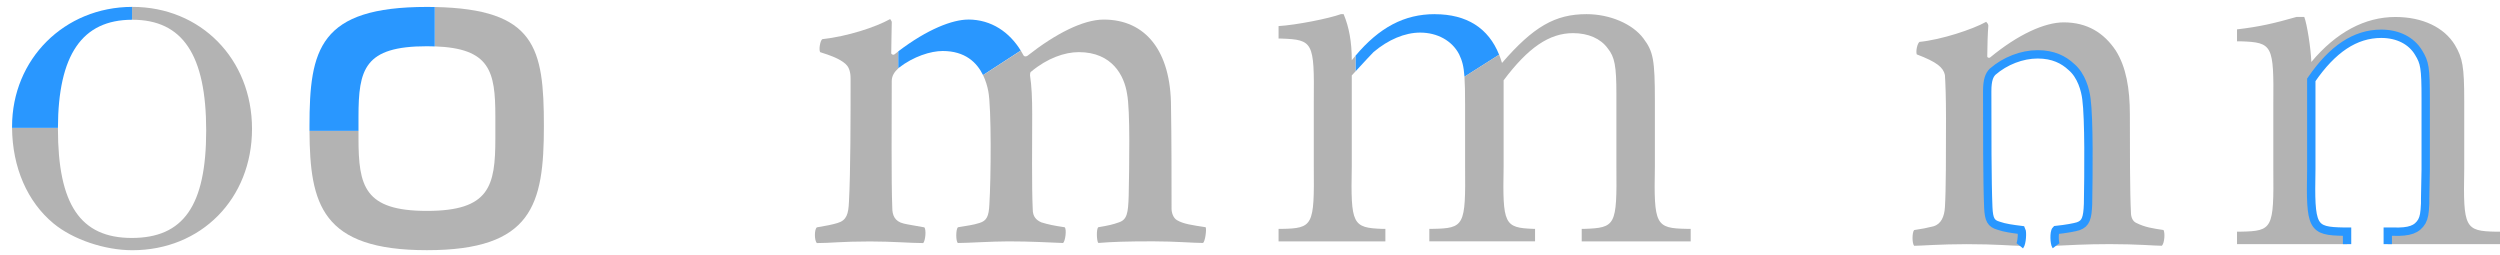 <svg xmlns="http://www.w3.org/2000/svg" id="a" width="598.97" height="61.19" viewBox="0 0 598.97 61.19"><defs><style>.b{fill:#b3b3b3}.c{fill:#2997ff}.d{fill:none;stroke:#2997ff;stroke-miterlimit:10;stroke-width:2px}</style></defs><path d="M463.25 54.21c1.82-.52 2.6-2.34 2.73-4.55.26-4.03.26-13.12.26-21.3 0-5.07-.13-8.44-.26-10.39-.39-1.82-1.95-3.12-6.75-4.94-.26-.78.13-2.6.65-2.99 5.2-.52 12.73-2.99 15.98-4.81.13.13.52.52.52.91-.13 1.43-.26 5.2-.26 7.4 0 .26.39.39.65.26 6.75-5.58 13.12-8.44 17.67-8.44 5.58 0 9.61 2.47 12.47 6.75 2.47 3.9 3.38 9.09 3.38 15.33 0 7.27 0 18.96.26 23.51 0 1.04.39 2.08 1.3 2.47 2.08 1.04 3.9 1.3 6.5 1.69.39.65.26 3.12-.39 3.77-1.82 0-5.72-.39-12.47-.39-5.98 0-9.74.26-12.86.39-.39-.52-.52-3.25 0-3.77 2.47-.26 4.55-.65 5.33-.91 1.82-.65 2.21-1.95 2.34-5.33.13-7.27.26-20.39-.39-25.2-.26-2.08-1.17-5.59-3.64-7.66-1.82-1.69-4.29-2.99-8.05-2.99s-7.79 1.56-10.78 4.16c-.78.78-1.3 1.95-1.3 4.68 0 9.22 0 21.82.26 27.8.13 2.99.65 3.9 2.47 4.42 1.43.52 3.38.78 5.46 1.04.26.52.13 3.12-.39 3.77-1.95 0-5.58-.39-12.73-.39-6.37 0-11.04.39-12.6.39-.52-.52-.52-3.25 0-3.77 1.82-.26 3.12-.52 4.68-.91zm88.83-50.14c.65 1.69 1.56 7.4 1.69 10.78 5.97-7.14 12.86-10.78 20.13-10.78 6.5 0 11.69 2.47 14.29 6.75 1.82 3.12 2.21 5.07 2.21 13.38v16.37c-.26 14.03.13 14.81 7.66 14.94h.91v2.99h-26.89v-2.99h1.3c3.9.13 5.72-.52 6.88-2.47.52-1.04.65-1.82.78-4.29v-1.3l.13-6.88V23.68c0-7.53-.26-8.7-1.69-11.04-1.69-2.86-4.94-4.55-8.96-4.55-6.24 0-11.69 3.64-16.76 11.04v21.43c-.26 14.03.13 14.81 7.79 14.94h.78v2.99h-26.37V55.5h.91c7.66-.13 7.92-.78 7.79-14.94V24.97c.13-14.16-.13-14.81-7.79-15.07h-.91V7.04c5.46-.65 8.83-1.43 14.29-2.99h1.82z" class="b"/><path d="M492.6 58.88c-.39-.52-.52-3.25 0-3.77 2.47-.26 4.55-.65 5.33-.91 1.82-.65 2.21-1.95 2.34-5.33.13-7.27.26-20.39-.39-25.2-.26-2.08-1.17-5.59-3.64-7.66-1.82-1.69-4.29-2.99-8.05-2.99s-7.79 1.56-10.78 4.16c-.78.78-1.3 1.95-1.3 4.68 0 9.22 0 21.82.26 27.8.13 2.99.65 3.9 2.47 4.42 1.43.52 3.38.78 5.46 1.04.26.52.13 3.12-.39 3.77m88.17-.4V55.5h1.3c3.9.13 5.72-.52 6.88-2.47.52-1.04.65-1.82.78-4.29v-1.3l.13-6.88V23.68c0-7.53-.26-8.7-1.69-11.04-1.69-2.86-4.94-4.55-8.96-4.55-6.24 0-11.69 3.64-16.76 11.04v21.43c-.26 14.03.13 14.81 7.79 14.94h.78v2.99" class="d"/><path d="M214.31 13.01c-.26.26-.78 0-.78-.26 0-1.95.13-6.62.13-7.53-.13-.26-.26-.52-.39-.65-3.51 1.95-10.26 4.16-16.24 4.81-.52.26-.91 2.6-.52 3.12 2.47.78 4.68 1.56 6.11 2.86 1.17 1.04 1.17 2.86 1.17 3.64 0 8.7 0 22.21-.39 29.36-.13 2.86-.52 4.42-2.73 5.07-1.3.39-2.6.65-4.94 1.04-.65.39-.65 3.25 0 3.77 3.25 0 5.98-.39 12.73-.39 5.33 0 9.74.39 12.73.39.52-.52.78-3.25.26-3.77-2.08-.39-3.9-.65-4.94-.91-2.21-.52-2.73-2.08-2.73-3.77-.26-6.1-.13-21.95-.13-30.4 0-1.24.71-2.24 1.57-3.01v-4.06c-.31.23-.61.46-.92.71z" class="b"/><path d="M231.97 4.69c-3.73 0-9.74 2.27-16.75 7.61v4.06s.08-.07.12-.11c3.51-2.73 7.66-4.03 10.52-4.03 5.37 0 8.18 2.74 9.66 5.77l9.04-5.87c-2.67-4.35-6.97-7.44-12.6-7.44z" class="c"/><path d="M288.87 54.44c-3.38-.52-5.33-.78-6.88-1.69-.91-.52-1.3-1.82-1.3-2.73 0-5.33 0-17.41-.13-24.42 0-13.38-6.11-20.91-16.11-20.91-4.94 0-11.56 3.38-18.32 8.7-.26.13-.65.26-.91-.13-.2-.39-.42-.76-.65-1.13L235.53 18c.63 1.29 1.02 2.64 1.25 3.84.78 3.9.65 21.04.26 27.15-.13 2.86-.65 3.9-2.34 4.42-1.56.52-2.99.65-5.2 1.04-.52.52-.52 3.38 0 3.77 2.34 0 8.18-.39 12.08-.39 5.59 0 9.48.26 13.12.39.52-.39.91-3.25.39-3.77-2.6-.39-3.9-.65-5.58-1.17-1.17-.52-2.08-1.3-2.08-3.12-.26-5.46-.13-15.72-.13-22.73 0-3.9-.13-6.88-.52-9.35 0-.26 0-.78.26-.91 3.9-3.25 8.05-4.68 11.43-4.68 8.05 0 10.91 5.71 11.56 10 .78 3.9.52 17.41.39 24.42-.13 4.16-.39 5.71-2.34 6.36-1.43.52-2.6.78-4.94 1.17-.52.39-.39 3.38 0 3.77 3.25-.26 6.62-.39 13.12-.39 5.33 0 9.61.39 11.95.39.52-.26.91-3.25.65-3.77z" class="b"/><path d="M343.75 3.39c-7.29 0-13.29 3.18-19 9.98v3.75c2.44-2.65 3.85-4.17 4.32-4.63 3.51-2.99 7.53-4.68 11.17-4.68 4.16 0 7.66 1.95 9.35 5.2.72 1.52 1.09 2.75 1.28 5.37l8.3-5.27c-2.54-6.37-7.74-9.71-15.42-9.71z" class="c"/><path d="M323.87 14.43c0-4.42-.65-7.92-1.95-11.04h-.65c-2.86 1.04-10.65 2.6-14.94 2.86v2.99h.65c7.66.26 7.92.91 7.79 14.94V39.9c.13 14.16-.13 14.81-7.79 14.94h-.65v2.99h25.59v-2.99h-.65c-7.27-.26-7.66-1.04-7.4-14.94V18.07c.31-.34.59-.65.88-.95v-3.75l-.88 1.06zm80.28 40.4c-7.53-.13-7.92-.91-7.66-14.94V24.17c0-9.87-.39-11.82-2.73-14.94-2.6-3.51-8.05-5.84-13.64-5.84-7.53 0-12.73 2.99-20.26 11.69-.2-.69-.44-1.35-.69-1.98l-8.3 5.27c.11 1.64.15 3.82.15 6.97v14.55c.13 14.16-.13 14.81-7.79 14.94h-.78v2.99h25.33v-2.99h-.39c-7.01-.26-7.4-1.04-7.14-14.94V19.24c5.85-7.79 10.91-11.3 16.63-11.3 3.64 0 6.62 1.3 8.31 3.64 1.69 2.08 2.08 4.29 2.08 10.91V39.9c.13 14.16-.13 14.68-7.79 14.94h-.52v2.99h26.11v-2.99h-.91zM31.71 1.65h-.07v3.08h.07c12.06 0 17.69 8.44 17.69 26.54s-5.5 25.74-17.83 25.74-17.69-8.05-17.69-26.14v-.23H2.89c.08 9.52 3.68 17.71 9.91 22.88 4.69 3.89 12.33 6.43 18.9 6.43 16.49 0 28.68-12.33 28.68-29.09S48.06 1.65 31.71 1.65z" class="b"/><path d="M31.64 4.73V1.65C15.45 1.68 2.89 14.14 2.89 30.33v.3h10.99c.05-17.5 5.79-25.87 17.76-25.9z" class="c"/><path d="M104.16 1.68v9.43c13.25.46 14.52 5.96 14.52 16.78v5.29c0 11.42-1.37 17.35-16.39 17.35s-16.4-5.92-16.4-17.45v-1.73H74.15c.1 17.54 2.86 28.59 28.13 28.59s28.03-10.9 28.03-29.72-2.02-28.05-26.16-28.54z" class="b"/><path d="M85.89 28c0-11.42 1.37-16.92 16.4-16.92.65 0 1.27.01 1.87.04V1.68c-.61-.01-1.23-.02-1.87-.02-25.81 0-28.14 10.15-28.14 28.56v1.13h11.74V28z" class="c"/></svg>